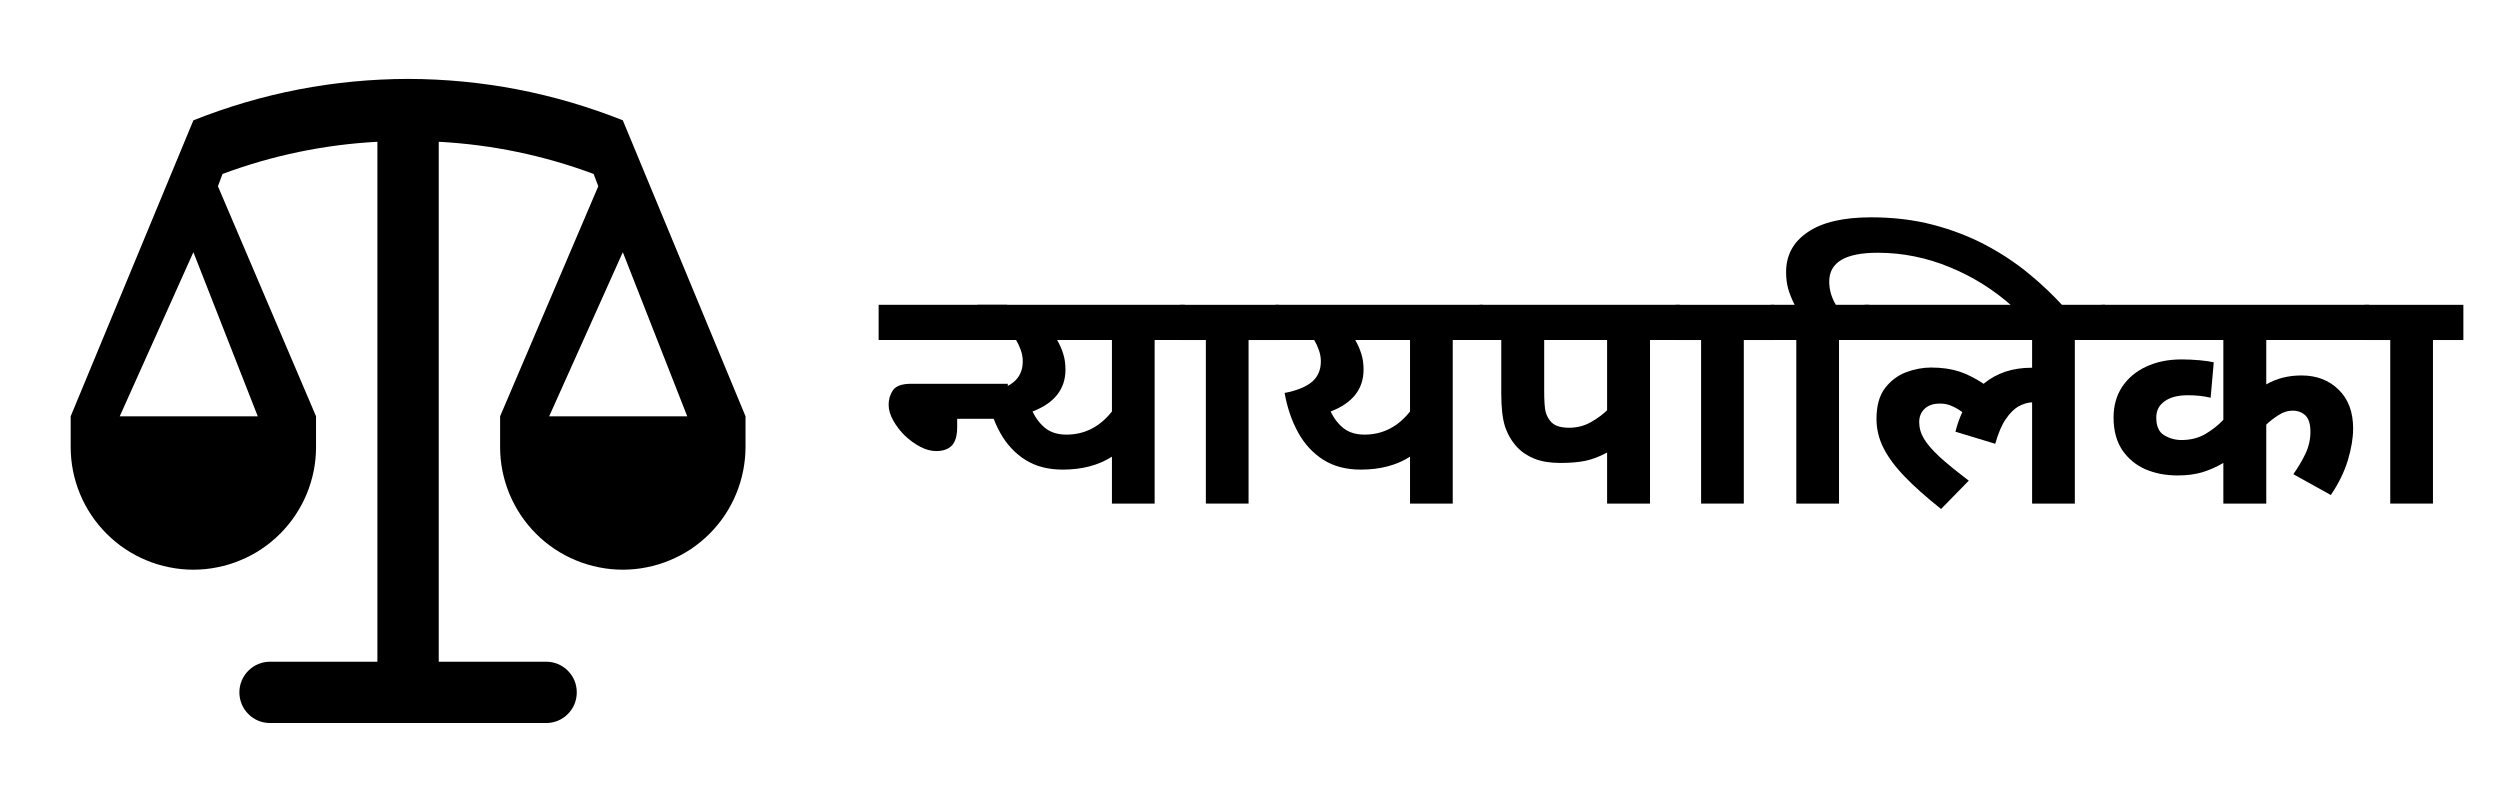 <svg xmlns="http://www.w3.org/2000/svg" xmlns:xlink="http://www.w3.org/1999/xlink" width="250" zoomAndPan="magnify" viewBox="0 0 187.5 60" height="80" preserveAspectRatio="xMidYMid meet" version="1.0"><defs><g/></defs><path fill="#000000" d="M 55.914 31.223 L 46.711 9.023 C 41.539 6.969 36.172 5.934 30.605 5.918 C 25.043 5.934 19.676 6.969 14.504 9.023 L 5.301 31.223 L 5.301 33.523 C 5.301 34.129 5.359 34.727 5.477 35.32 C 5.594 35.91 5.77 36.488 6 37.043 C 6.23 37.602 6.516 38.133 6.852 38.637 C 7.188 39.137 7.57 39.602 7.996 40.031 C 8.422 40.457 8.887 40.84 9.391 41.176 C 9.895 41.512 10.422 41.793 10.98 42.023 C 11.539 42.258 12.113 42.43 12.707 42.547 C 13.301 42.668 13.898 42.727 14.504 42.727 C 15.105 42.727 15.707 42.668 16.297 42.547 C 16.891 42.43 17.465 42.258 18.023 42.023 C 18.582 41.793 19.113 41.512 19.613 41.176 C 20.117 40.84 20.582 40.457 21.008 40.031 C 21.438 39.602 21.816 39.137 22.152 38.637 C 22.488 38.133 22.773 37.602 23.004 37.043 C 23.234 36.488 23.41 35.91 23.527 35.32 C 23.645 34.727 23.703 34.129 23.703 33.523 L 23.703 31.223 L 16.344 13.969 L 16.688 13.047 C 20.438 11.652 24.312 10.848 28.305 10.633 L 28.305 49.629 L 20.254 49.629 C 19.949 49.629 19.656 49.684 19.375 49.801 C 19.09 49.918 18.844 50.086 18.629 50.301 C 18.41 50.516 18.246 50.766 18.129 51.047 C 18.012 51.328 17.953 51.621 17.953 51.926 C 17.953 52.234 18.012 52.527 18.129 52.809 C 18.246 53.09 18.41 53.34 18.629 53.555 C 18.844 53.77 19.09 53.938 19.375 54.055 C 19.656 54.168 19.949 54.227 20.254 54.227 L 40.957 54.227 C 41.266 54.227 41.559 54.168 41.84 54.055 C 42.121 53.938 42.371 53.77 42.586 53.555 C 42.801 53.34 42.969 53.09 43.086 52.809 C 43.199 52.527 43.258 52.234 43.258 51.926 C 43.258 51.621 43.199 51.328 43.086 51.047 C 42.969 50.766 42.801 50.516 42.586 50.301 C 42.371 50.086 42.121 49.918 41.84 49.801 C 41.559 49.684 41.266 49.629 40.957 49.629 L 32.906 49.629 L 32.906 10.633 C 36.902 10.848 40.773 11.652 44.523 13.047 L 44.871 13.969 L 37.508 31.223 L 37.508 33.523 C 37.508 34.129 37.566 34.727 37.684 35.32 C 37.805 35.91 37.977 36.488 38.207 37.043 C 38.441 37.602 38.723 38.133 39.059 38.637 C 39.395 39.137 39.777 39.602 40.203 40.031 C 40.629 40.457 41.094 40.84 41.598 41.176 C 42.102 41.512 42.629 41.793 43.188 42.023 C 43.746 42.258 44.324 42.43 44.914 42.547 C 45.508 42.668 46.105 42.727 46.711 42.727 C 47.312 42.727 47.914 42.668 48.504 42.547 C 49.098 42.43 49.672 42.258 50.23 42.023 C 50.789 41.793 51.32 41.512 51.824 41.176 C 52.324 40.84 52.789 40.457 53.219 40.031 C 53.645 39.602 54.027 39.137 54.363 38.637 C 54.695 38.133 54.98 37.602 55.211 37.043 C 55.441 36.488 55.617 35.91 55.734 35.32 C 55.852 34.727 55.914 34.129 55.914 33.523 Z M 19.332 31.223 L 8.98 31.223 L 14.504 18.914 Z M 46.711 18.914 L 51.543 31.223 L 41.188 31.223 Z M 46.711 18.914 " fill-opacity="1" fill-rule="nonzero"/><g fill="#000000" fill-opacity="1"><g transform="translate(65.897, 37.768)"><g><path d="M 0 -14.906 L 9.641 -14.906 L 9.641 -12.266 L 0 -12.266 Z M 5.891 -6.359 L 5.891 -5.734 C 5.891 -5.086 5.754 -4.625 5.484 -4.344 C 5.211 -4.07 4.82 -3.938 4.312 -3.938 C 3.945 -3.938 3.555 -4.039 3.141 -4.25 C 2.723 -4.469 2.332 -4.75 1.969 -5.094 C 1.613 -5.445 1.32 -5.828 1.094 -6.234 C 0.863 -6.648 0.75 -7.039 0.75 -7.406 C 0.75 -7.801 0.852 -8.16 1.062 -8.484 C 1.281 -8.816 1.738 -8.984 2.438 -8.984 L 9.688 -8.984 L 9.688 -6.359 Z M 5.891 -6.359 "/></g></g></g><g fill="#000000" fill-opacity="1"><g transform="translate(73.301, 37.768)"><g><path d="M 15.562 -14.906 L 15.562 -12.266 L 13.297 -12.266 L 13.297 0 L 10.094 0 L 10.094 -3.516 C 9.07 -2.867 7.844 -2.547 6.406 -2.547 C 5.312 -2.547 4.375 -2.789 3.594 -3.281 C 2.812 -3.781 2.18 -4.461 1.703 -5.328 C 1.223 -6.203 0.883 -7.191 0.688 -8.297 C 1.602 -8.473 2.285 -8.75 2.734 -9.125 C 3.18 -9.5 3.406 -10.016 3.406 -10.672 C 3.406 -10.973 3.352 -11.258 3.25 -11.531 C 3.156 -11.801 3.039 -12.047 2.906 -12.266 L 0 -12.266 L 0 -14.906 Z M 4.141 -6.906 C 4.398 -6.363 4.734 -5.938 5.141 -5.625 C 5.547 -5.32 6.062 -5.172 6.688 -5.172 C 8.039 -5.172 9.176 -5.75 10.094 -6.906 L 10.094 -12.266 L 5.984 -12.266 C 6.18 -11.93 6.332 -11.586 6.438 -11.234 C 6.551 -10.891 6.609 -10.492 6.609 -10.047 C 6.609 -8.586 5.785 -7.539 4.141 -6.906 Z M 4.141 -6.906 "/></g></g></g><g fill="#000000" fill-opacity="1"><g transform="translate(88.517, 37.768)"><g><path d="M 5.125 -12.266 L 5.125 0 L 1.922 0 L 1.922 -12.266 L 0 -12.266 L 0 -14.906 L 7.406 -14.906 L 7.406 -12.266 Z M 5.125 -12.266 "/></g></g></g><g fill="#000000" fill-opacity="1"><g transform="translate(95.658, 37.768)"><g><path d="M 15.562 -14.906 L 15.562 -12.266 L 13.297 -12.266 L 13.297 0 L 10.094 0 L 10.094 -3.516 C 9.07 -2.867 7.844 -2.547 6.406 -2.547 C 5.312 -2.547 4.375 -2.789 3.594 -3.281 C 2.812 -3.781 2.18 -4.461 1.703 -5.328 C 1.223 -6.203 0.883 -7.191 0.688 -8.297 C 1.602 -8.473 2.285 -8.75 2.734 -9.125 C 3.18 -9.5 3.406 -10.016 3.406 -10.672 C 3.406 -10.973 3.352 -11.258 3.25 -11.531 C 3.156 -11.801 3.039 -12.047 2.906 -12.266 L 0 -12.266 L 0 -14.906 Z M 4.141 -6.906 C 4.398 -6.363 4.734 -5.938 5.141 -5.625 C 5.547 -5.32 6.062 -5.172 6.688 -5.172 C 8.039 -5.172 9.176 -5.75 10.094 -6.906 L 10.094 -12.266 L 5.984 -12.266 C 6.18 -11.93 6.332 -11.586 6.438 -11.234 C 6.551 -10.891 6.609 -10.492 6.609 -10.047 C 6.609 -8.586 5.785 -7.539 4.141 -6.906 Z M 4.141 -6.906 "/></g></g></g><g fill="#000000" fill-opacity="1"><g transform="translate(110.97, 37.768)"><g><path d="M 12.781 -12.266 L 12.781 0 L 9.562 0 L 9.562 -3.828 C 9 -3.523 8.453 -3.316 7.922 -3.203 C 7.398 -3.098 6.773 -3.047 6.047 -3.047 C 5.305 -3.047 4.664 -3.148 4.125 -3.359 C 3.582 -3.578 3.141 -3.875 2.797 -4.25 C 2.398 -4.688 2.102 -5.195 1.906 -5.781 C 1.719 -6.363 1.625 -7.191 1.625 -8.266 L 1.625 -12.266 L 0 -12.266 L 0 -14.906 L 15.031 -14.906 L 15.031 -12.266 Z M 9.562 -12.266 L 4.844 -12.266 L 4.844 -8.469 C 4.844 -7.707 4.879 -7.176 4.953 -6.875 C 5.035 -6.57 5.18 -6.312 5.391 -6.094 C 5.66 -5.82 6.102 -5.688 6.719 -5.688 C 7.32 -5.688 7.875 -5.832 8.375 -6.125 C 8.875 -6.414 9.27 -6.707 9.562 -7 Z M 9.562 -12.266 "/></g></g></g><g fill="#000000" fill-opacity="1"><g transform="translate(125.66, 37.768)"><g><path d="M 5.125 -12.266 L 5.125 0 L 1.922 0 L 1.922 -12.266 L 0 -12.266 L 0 -14.906 L 7.406 -14.906 L 7.406 -12.266 Z M 5.125 -12.266 "/></g></g></g><g fill="#000000" fill-opacity="1"><g transform="translate(132.801, 37.768)"><g><path d="M 1.922 -12.266 L 0 -12.266 L 0 -14.906 L 1.797 -14.906 C 1.586 -15.32 1.426 -15.723 1.312 -16.109 C 1.207 -16.504 1.156 -16.922 1.156 -17.359 C 1.156 -18.629 1.695 -19.629 2.781 -20.359 C 3.863 -21.098 5.445 -21.469 7.531 -21.469 C 9.207 -21.469 10.758 -21.281 12.188 -20.906 C 13.613 -20.531 14.926 -20.023 16.125 -19.391 C 17.32 -18.754 18.41 -18.031 19.391 -17.219 C 20.367 -16.414 21.238 -15.586 22 -14.734 L 18.188 -14.734 C 16.781 -16.004 15.203 -17 13.453 -17.719 C 11.703 -18.445 9.895 -18.812 8.031 -18.812 C 5.602 -18.812 4.391 -18.094 4.391 -16.656 C 4.391 -16.32 4.438 -16.004 4.531 -15.703 C 4.625 -15.41 4.742 -15.145 4.891 -14.906 L 7.406 -14.906 L 7.406 -12.266 L 5.125 -12.266 L 5.125 0 L 1.922 0 Z M 1.922 -12.266 "/></g></g></g><g fill="#000000" fill-opacity="1"><g transform="translate(139.846, 37.768)"><g><path d="M 0 -12.266 L 0 -14.906 L 18.031 -14.906 L 18.031 -12.266 L 15.766 -12.266 L 15.766 0 L 12.562 0 L 12.562 -7.594 C 12.238 -7.582 11.906 -7.484 11.562 -7.297 C 11.219 -7.109 10.895 -6.789 10.594 -6.344 C 10.289 -5.906 10.023 -5.285 9.797 -4.484 L 6.812 -5.391 C 6.945 -5.922 7.117 -6.41 7.328 -6.859 C 7.078 -7.047 6.816 -7.195 6.547 -7.312 C 6.285 -7.438 5.988 -7.5 5.656 -7.5 C 5.156 -7.5 4.77 -7.367 4.5 -7.109 C 4.227 -6.848 4.094 -6.516 4.094 -6.109 C 4.094 -5.68 4.211 -5.266 4.453 -4.859 C 4.691 -4.461 5.078 -4.016 5.609 -3.516 C 6.148 -3.023 6.883 -2.426 7.812 -1.719 L 5.734 0.406 C 4.609 -0.488 3.691 -1.305 2.984 -2.047 C 2.273 -2.785 1.75 -3.5 1.406 -4.188 C 1.062 -4.875 0.891 -5.598 0.891 -6.359 C 0.891 -7.316 1.098 -8.078 1.516 -8.641 C 1.941 -9.203 2.469 -9.602 3.094 -9.844 C 3.727 -10.082 4.359 -10.203 4.984 -10.203 C 5.785 -10.203 6.488 -10.102 7.094 -9.906 C 7.695 -9.707 8.305 -9.398 8.922 -8.984 C 9.891 -9.785 11.086 -10.188 12.516 -10.188 L 12.562 -10.188 L 12.562 -12.266 Z M 0 -12.266 "/></g></g></g><g fill="#000000" fill-opacity="1"><g transform="translate(157.626, 37.768)"><g><path d="M 20.062 -12.266 L 12.344 -12.266 L 12.344 -8.938 C 13.113 -9.383 13.992 -9.609 14.984 -9.609 C 16.117 -9.609 17.047 -9.254 17.766 -8.547 C 18.492 -7.848 18.859 -6.875 18.859 -5.625 C 18.859 -4.926 18.727 -4.141 18.469 -3.266 C 18.207 -2.398 17.781 -1.523 17.188 -0.641 L 14.375 -2.203 C 14.727 -2.703 15.031 -3.211 15.281 -3.734 C 15.531 -4.266 15.656 -4.812 15.656 -5.375 C 15.656 -5.957 15.531 -6.367 15.281 -6.609 C 15.031 -6.848 14.707 -6.969 14.312 -6.969 C 13.945 -6.969 13.594 -6.852 13.25 -6.625 C 12.906 -6.406 12.602 -6.172 12.344 -5.922 L 12.344 0 L 9.125 0 L 9.125 -3.047 C 8.602 -2.742 8.07 -2.508 7.531 -2.344 C 7 -2.188 6.383 -2.109 5.688 -2.109 C 4.801 -2.109 3.992 -2.266 3.266 -2.578 C 2.547 -2.898 1.969 -3.383 1.531 -4.031 C 1.102 -4.688 0.891 -5.492 0.891 -6.453 C 0.891 -7.328 1.102 -8.094 1.531 -8.75 C 1.969 -9.406 2.566 -9.91 3.328 -10.266 C 4.098 -10.629 4.984 -10.812 5.984 -10.812 C 6.43 -10.812 6.883 -10.789 7.344 -10.75 C 7.801 -10.707 8.156 -10.656 8.406 -10.594 L 8.172 -7.938 C 7.66 -8.062 7.094 -8.125 6.469 -8.125 C 5.719 -8.125 5.133 -7.973 4.719 -7.672 C 4.301 -7.379 4.094 -6.973 4.094 -6.453 C 4.094 -5.805 4.289 -5.363 4.688 -5.125 C 5.094 -4.883 5.523 -4.766 5.984 -4.766 C 6.66 -4.766 7.258 -4.914 7.781 -5.219 C 8.301 -5.531 8.75 -5.883 9.125 -6.281 L 9.125 -12.266 L 0 -12.266 L 0 -14.906 L 20.062 -14.906 Z M 20.062 -12.266 "/></g></g></g><g fill="#000000" fill-opacity="1"><g transform="translate(177.347, 37.768)"><g><path d="M 5.125 -12.266 L 5.125 0 L 1.922 0 L 1.922 -12.266 L 0 -12.266 L 0 -14.906 L 7.406 -14.906 L 7.406 -12.266 Z M 5.125 -12.266 "/></g></g></g></svg>